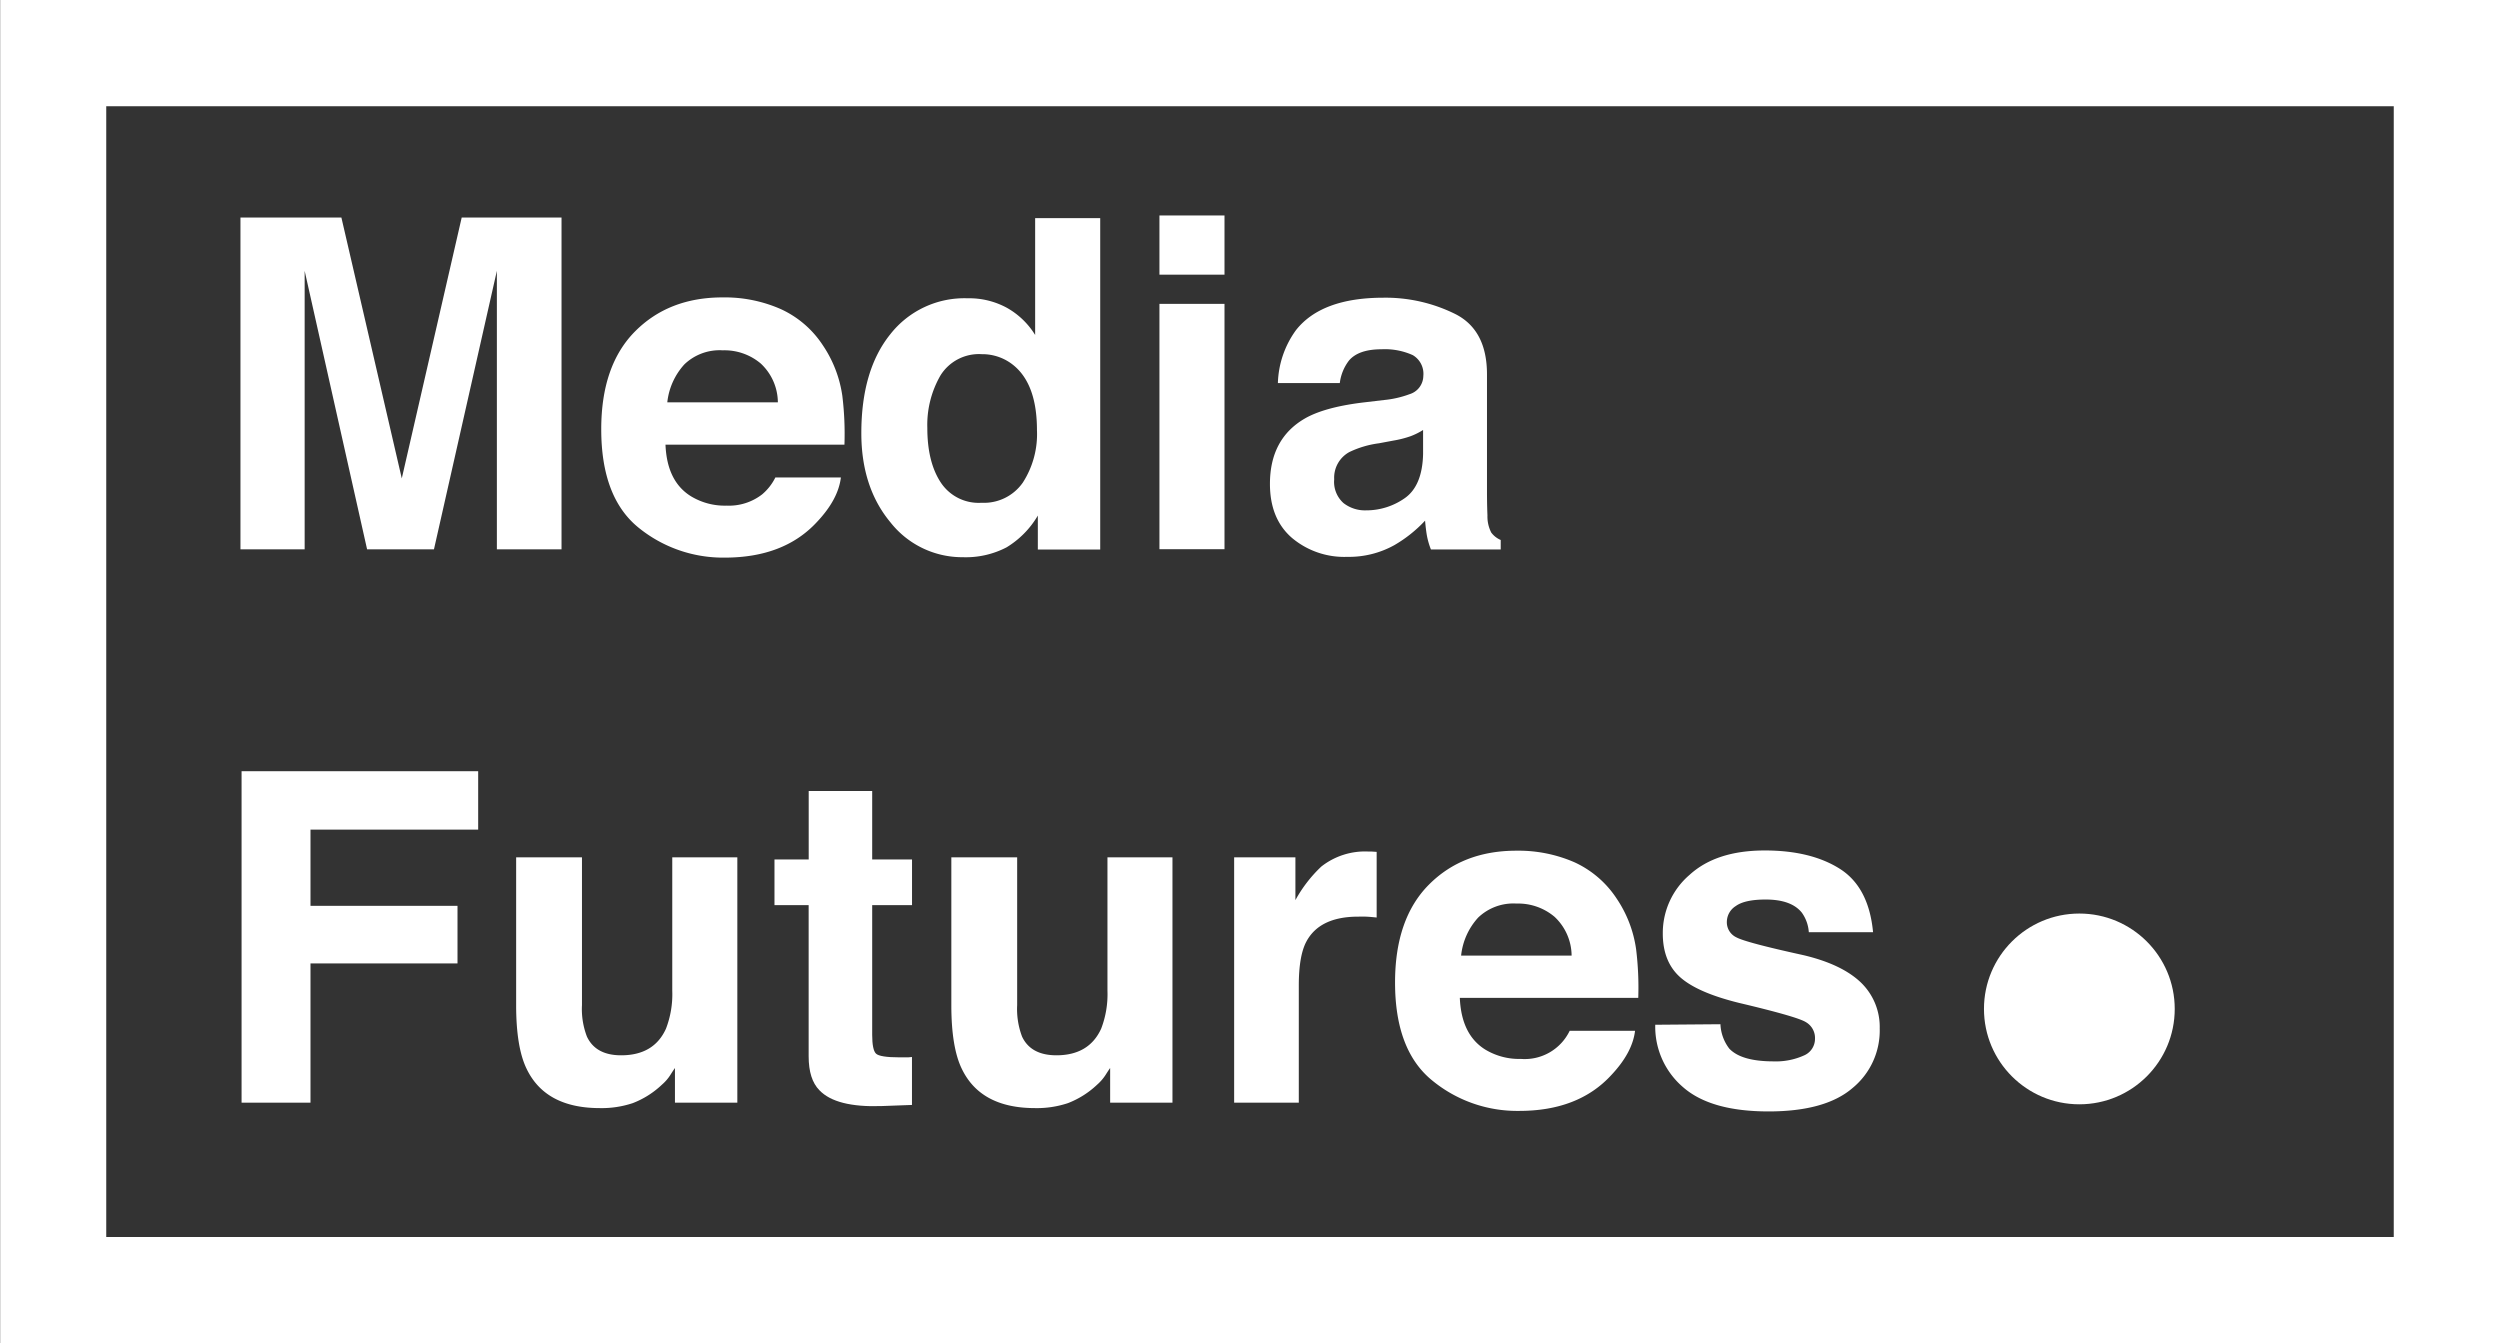 <svg id="Layer_1" data-name="Layer 1" xmlns="http://www.w3.org/2000/svg" viewBox="0 0 428.03 229.99"><rect x="0" y="0" width="428.03" height="229.99" fill="#333333" stroke="none"/><defs><style>.cls-1{fill:#fff;}</style></defs><path class="cls-1" d="M630.09,391.2h-428v-230h428ZM220.25,373H611.9V179.4H220.25Z" transform="translate(-202.06 -161.21)"/><path class="cls-1" d="M281.11,198.45H298.2v56.81H287.13V216.83c0-1.1,0-2.65,0-4.64s0-3.53,0-4.61l-10.77,47.68H264.91l-10.69-47.68c0,1.08,0,2.62,0,4.61s0,3.54,0,4.64v38.43H243.23V198.45h17.28l10.34,44.67Z" transform="translate(-202.06 -161.21)"/><path class="cls-1" d="M335.67,214.1a17.07,17.07,0,0,1,7.26,6.21,20.66,20.66,0,0,1,3.35,8.69,53.74,53.74,0,0,1,.36,8.34H316q.25,6.32,4.4,8.86a11.15,11.15,0,0,0,6.05,1.58,9.27,9.27,0,0,0,6.1-1.93,9,9,0,0,0,2.26-2.89h11.22q-.45,3.75-4.08,7.6-5.64,6.12-15.8,6.12a22.93,22.93,0,0,1-14.8-5.16Q305,246.34,305,234.7q0-10.92,5.79-16.75t15-5.82A23.78,23.78,0,0,1,335.67,214.1Zm-16.43,9.49a11.45,11.45,0,0,0-2.93,6.5h18.93a9.17,9.17,0,0,0-2.93-6.64,9.61,9.61,0,0,0-6.51-2.26A8.7,8.7,0,0,0,319.24,223.59Z" transform="translate(-202.06 -161.21)"/><path class="cls-1" d="M374.47,213.92a13.39,13.39,0,0,1,4.82,4.64v-20h11.14v56.74H379.75v-5.82a15.57,15.57,0,0,1-5.35,5.44,15.08,15.08,0,0,1-7.48,1.69,15.63,15.63,0,0,1-12.39-5.95q-5-6-5-15.29,0-10.76,4.95-16.92a16.12,16.12,0,0,1,13.24-6.17A13.5,13.5,0,0,1,374.47,213.92Zm2.7,29.93a15.32,15.32,0,0,0,2.43-9q0-7.71-3.89-11a8.43,8.43,0,0,0-5.55-2,7.75,7.75,0,0,0-7.08,3.64,16.93,16.93,0,0,0-2.25,9q0,5.82,2.29,9.31a7.76,7.76,0,0,0,7,3.49A8.11,8.11,0,0,0,377.17,243.85Z" transform="translate(-202.06 -161.21)"/><path class="cls-1" d="M411.71,208.24H400.57V198.1h11.14Zm-11.14,5h11.14v42H400.57Z" transform="translate(-202.06 -161.21)"/><path class="cls-1" d="M439,229.7a17.09,17.09,0,0,0,4.39-1,3.31,3.31,0,0,0,2.36-3.12,3.7,3.7,0,0,0-1.81-3.57,11.6,11.6,0,0,0-5.34-1q-3.94,0-5.58,1.93a7.94,7.94,0,0,0-1.57,3.85h-10.6a16.19,16.19,0,0,1,3.1-9.06q4.38-5.55,15-5.55A26.84,26.84,0,0,1,451.27,215q5.39,2.75,5.38,10.33v19.27c0,1.34,0,3,.08,4.86a6,6,0,0,0,.65,2.93,3.94,3.94,0,0,0,1.62,1.27v1.62H447.05a12.76,12.76,0,0,1-.69-2.39c-.13-.74-.23-1.59-.31-2.54a22.78,22.78,0,0,1-5.27,4.2,16,16,0,0,1-8.06,2,13.91,13.91,0,0,1-9.48-3.26q-3.75-3.26-3.75-9.23,0-7.74,6-11.21,3.3-1.89,9.71-2.7Zm6.71,5.13a11.74,11.74,0,0,1-2.13,1.06,17.56,17.56,0,0,1-2.94.75l-2.51.47a16.57,16.57,0,0,0-5.05,1.5,5,5,0,0,0-2.59,4.66,4.87,4.87,0,0,0,1.59,4.07,6,6,0,0,0,3.85,1.25,11.45,11.45,0,0,0,6.63-2.08c2-1.39,3.07-3.92,3.15-7.59Z" transform="translate(-202.06 -161.21)"/><path class="cls-1" d="M243.42,293.25h40.51v10H255.22V316.3h25.17v9.86H255.22V350h-11.8Z" transform="translate(-202.06 -161.21)"/><path class="cls-1" d="M301.7,308V333.3a13.14,13.14,0,0,0,.85,5.39c1,2.13,2.95,3.2,5.86,3.2q5.61,0,7.67-4.55a16.41,16.41,0,0,0,1.08-6.51V308H328.3v42H317.62v-5.93c-.1.13-.36.51-.77,1.16a7.63,7.63,0,0,1-1.46,1.69,15.14,15.14,0,0,1-5,3.16,16.8,16.8,0,0,1-5.63.85q-9.3,0-12.53-6.71-1.8-3.69-1.8-10.9V308Z" transform="translate(-202.06 -161.21)"/><path class="cls-1" d="M334.66,316.18v-7.82h5.86V296.64h10.87v11.72h6.82v7.82h-6.82v22.2c0,1.72.22,2.8.65,3.22s1.78.64,4,.64l1.06,0c.37,0,.74,0,1.1-.06v8.21l-5.2.19q-7.8.27-10.64-2.7c-1.24-1.25-1.85-3.19-1.85-5.82V316.18Z" transform="translate(-202.06 -161.21)"/><path class="cls-1" d="M376.21,308V333.3a13.34,13.34,0,0,0,.84,5.39q1.5,3.19,5.87,3.2,5.59,0,7.67-4.55a16.41,16.41,0,0,0,1.08-6.51V308H402.8v42H392.13v-5.93c-.1.13-.36.51-.77,1.16a7.9,7.9,0,0,1-1.46,1.69,15.24,15.24,0,0,1-5,3.16,16.8,16.8,0,0,1-5.63.85q-9.3,0-12.53-6.71-1.8-3.69-1.8-10.9V308Z" transform="translate(-202.06 -161.21)"/><path class="cls-1" d="M436.82,307l.94.06V318.3c-.69-.07-1.31-.13-1.85-.15s-1,0-1.31,0q-6.63,0-8.9,4.32-1.27,2.43-1.27,7.47V350H413.36V308h10.49v7.32a23.34,23.34,0,0,1,4.43-5.74,12.09,12.09,0,0,1,8-2.58Z" transform="translate(-202.06 -161.21)"/><path class="cls-1" d="M471.58,308.82a17.22,17.22,0,0,1,7.26,6.22,20.61,20.61,0,0,1,3.34,8.68,53.49,53.49,0,0,1,.37,8.34H452q.26,6.33,4.39,8.87a11.21,11.21,0,0,0,6.06,1.58,8.54,8.54,0,0,0,8.36-4.82H482q-.44,3.74-4.07,7.59-5.64,6.14-15.81,6.13a22.9,22.9,0,0,1-14.8-5.17q-6.41-5.16-6.41-16.82,0-10.91,5.79-16.74t15-5.82A24,24,0,0,1,471.58,308.82Zm-16.44,9.49a11.38,11.38,0,0,0-2.92,6.51h18.92a9.2,9.2,0,0,0-2.92-6.64,9.66,9.66,0,0,0-6.52-2.27A8.72,8.72,0,0,0,455.14,318.31Z" transform="translate(-202.06 -161.21)"/><path class="cls-1" d="M496.62,336.57a7.36,7.36,0,0,0,1.51,4.17q2.06,2.19,7.59,2.19a11.66,11.66,0,0,0,5.17-1,3.09,3.09,0,0,0,1.92-2.89,3.13,3.13,0,0,0-1.55-2.82c-1-.64-4.86-1.74-11.49-3.31q-7.15-1.77-10.09-4.43T486.75,321a13.1,13.1,0,0,1,4.58-10q4.57-4.18,12.88-4.18,7.89,0,12.85,3.14t5.69,10.85h-11a6.47,6.47,0,0,0-1.2-3.35c-1.21-1.5-3.27-2.24-6.19-2.24q-3.58,0-5.12,1.12a3.22,3.22,0,0,0-1.52,2.62,2.85,2.85,0,0,0,1.62,2.73q1.62.89,11.47,3.05,6.57,1.55,9.84,4.67a10.56,10.56,0,0,1,3.24,7.89,12.73,12.73,0,0,1-4.66,10.2q-4.65,4-14.38,4-9.93,0-14.66-4.18a13.61,13.61,0,0,1-4.73-10.66Z" transform="translate(-202.06 -161.21)"/><circle class="cls-1" cx="356.01" cy="172.74" r="16.33"/></svg>